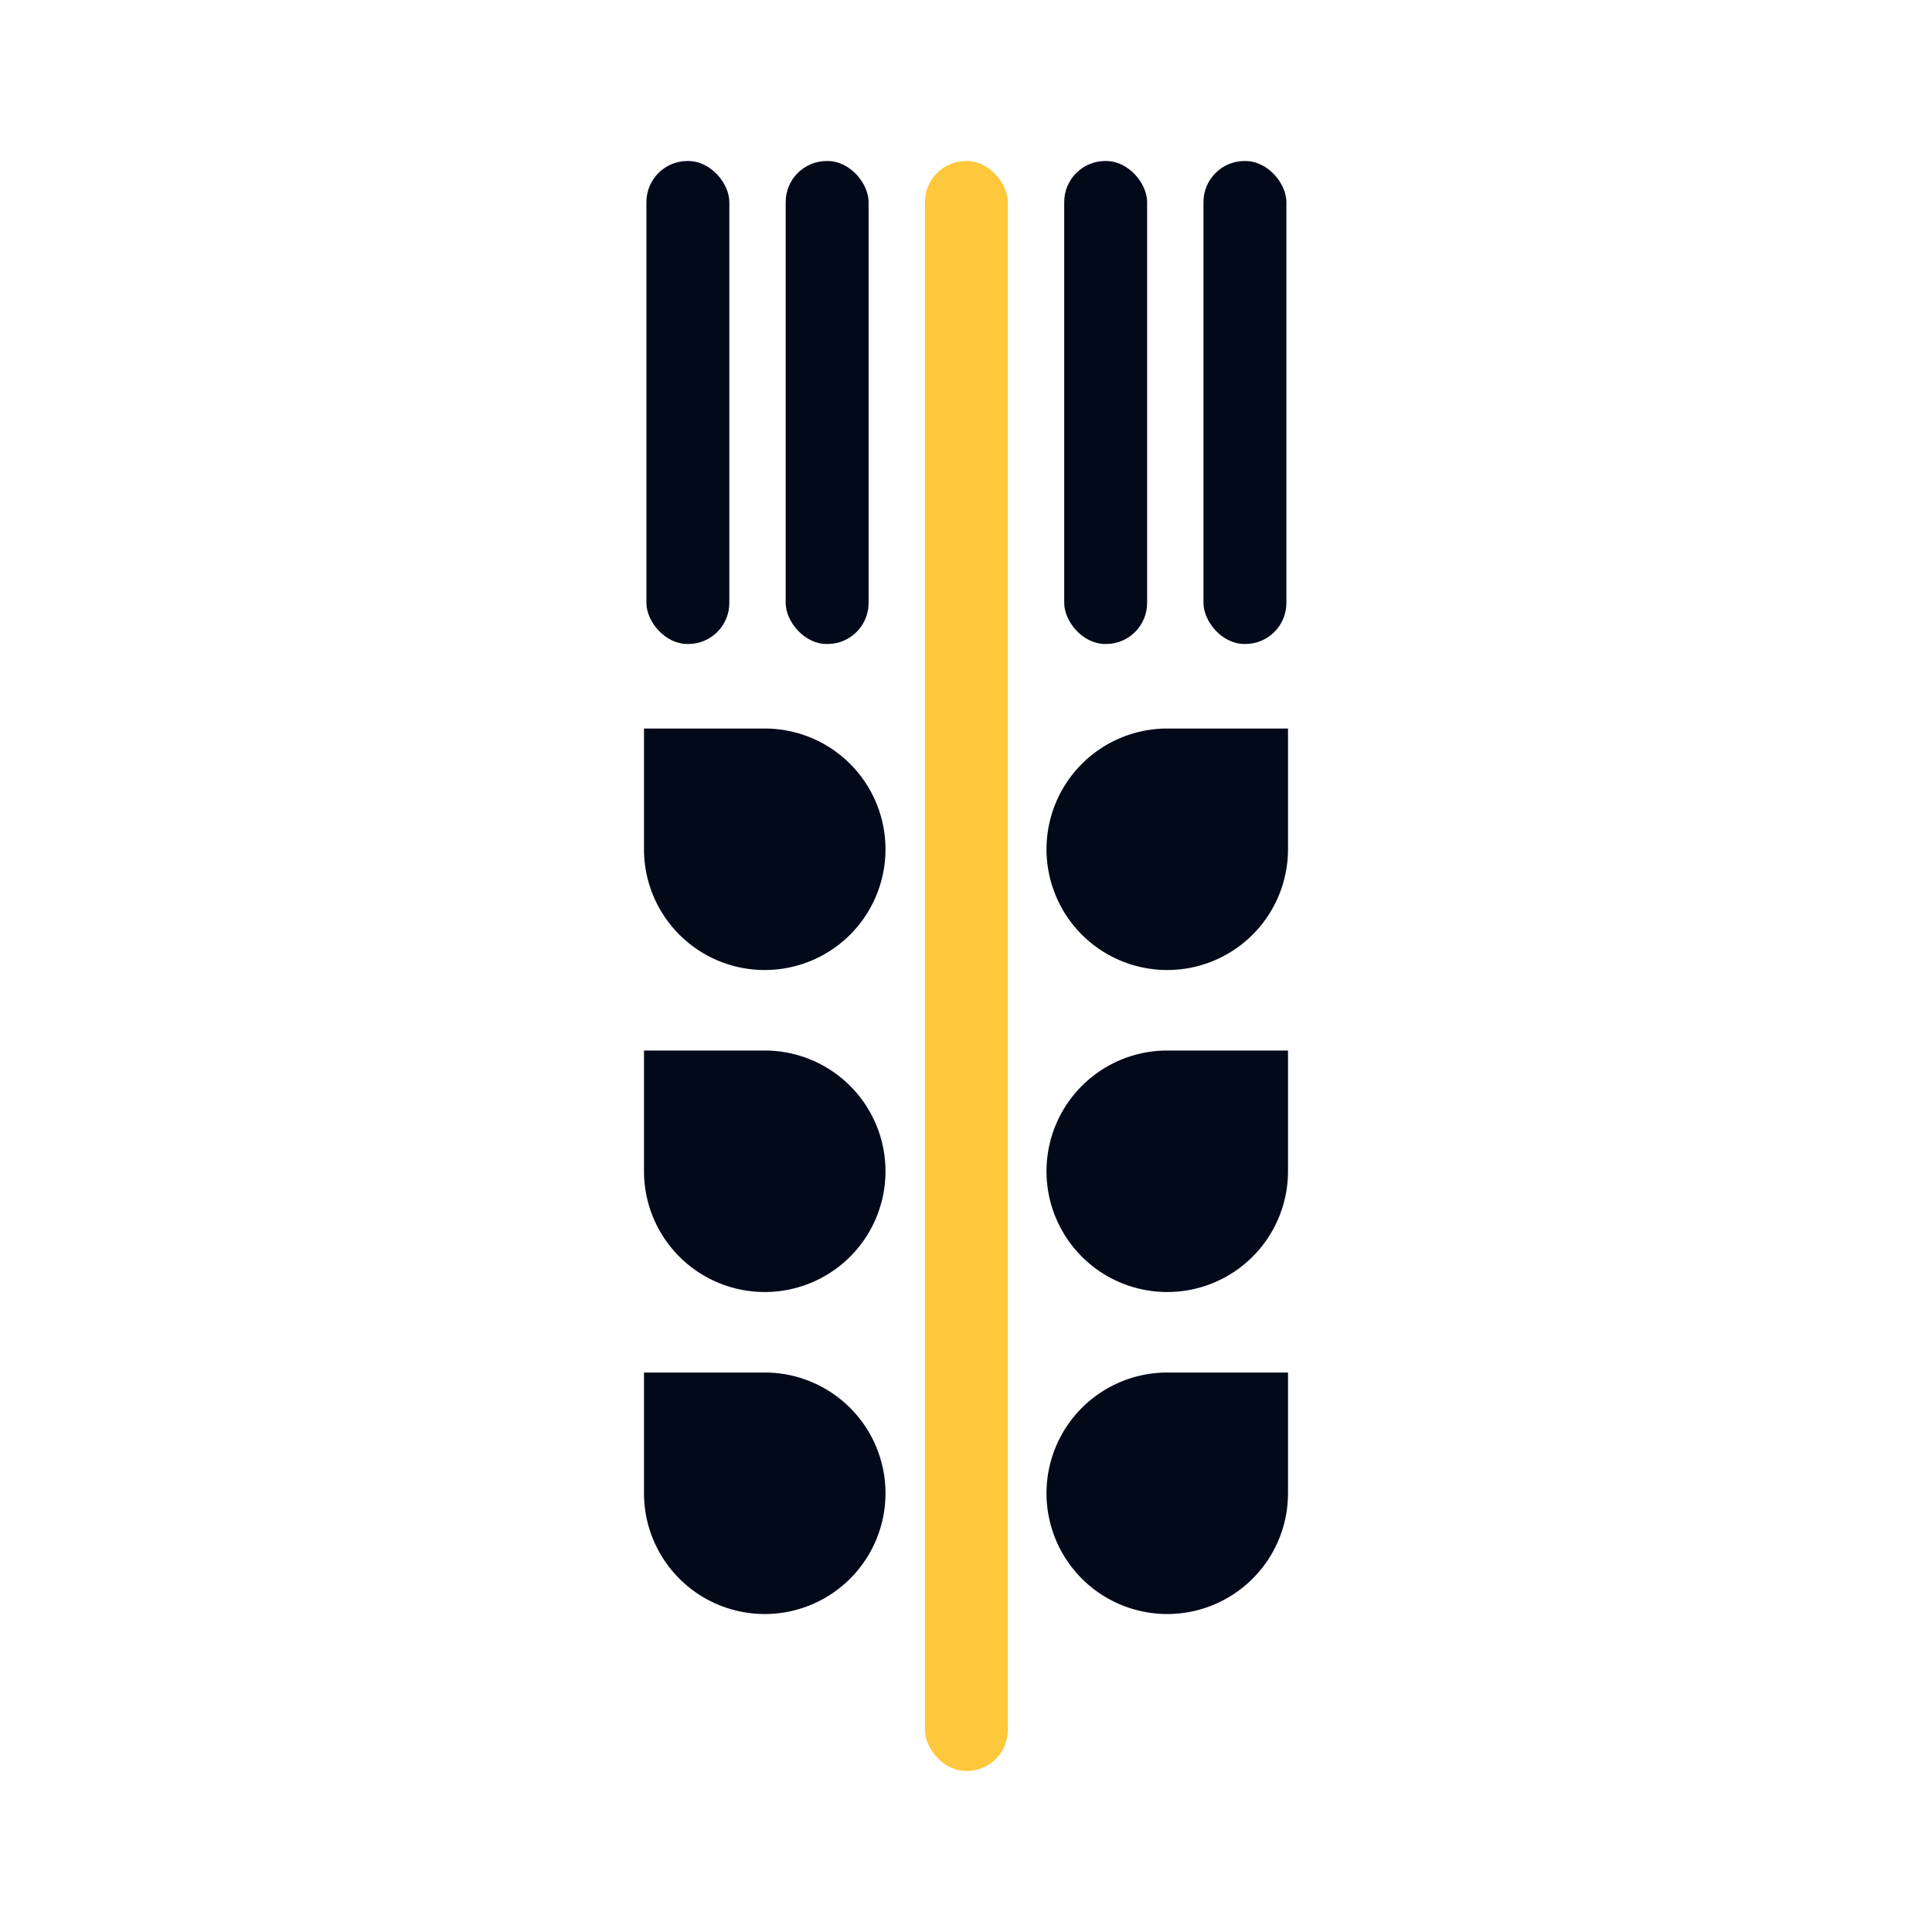<svg xmlns="http://www.w3.org/2000/svg" xmlns:xlink="http://www.w3.org/1999/xlink" viewBox="0 0 24 24">
    <defs>
        <style>.a{fill:none;}.b{fill:#020a1a;}.c{fill:#fec83c;}</style>
    </defs>
    
    <path class="b" d="M9.5,9.05H8v1.5a1.5,1.5,0,1,0,1.5-1.5Z"/>
    <path class="b" d="M14.5,9.05H16v1.5a1.5,1.5,0,1,1-1.5-1.5Z"/>
    <path class="b" d="M9.5,13.05H8v1.5a1.5,1.5,0,1,0,1.5-1.5Z"/>
    <path class="b" d="M14.5,13.05H16v1.5a1.5,1.5,0,1,1-1.5-1.5Z"/>
    <path class="b" d="M9.5,17.05H8v1.5a1.5,1.5,0,1,0,1.5-1.5Z"/>
    <path class="b" d="M14.5,17.05H16v1.5a1.5,1.5,0,1,1-1.5-1.5Z"/>
    <rect class="b" x="8.03" y="2" width="1.03" height="6" rx="0.51" ry="0.51"/>
    <rect class="b" x="9.76" y="2" width="1.03" height="6" rx="0.51" ry="0.51"/>
    <rect class="c" x="11.49" y="2" width="1.03" height="20" rx="0.51" ry="0.51"/>
    <rect class="b" x="13.22" y="2" width="1.03" height="6" rx="0.51" ry="0.51"/>
    <rect class="b" x="14.95" y="2" width="1.03" height="6" rx="0.51" ry="0.51"/>
</svg>
